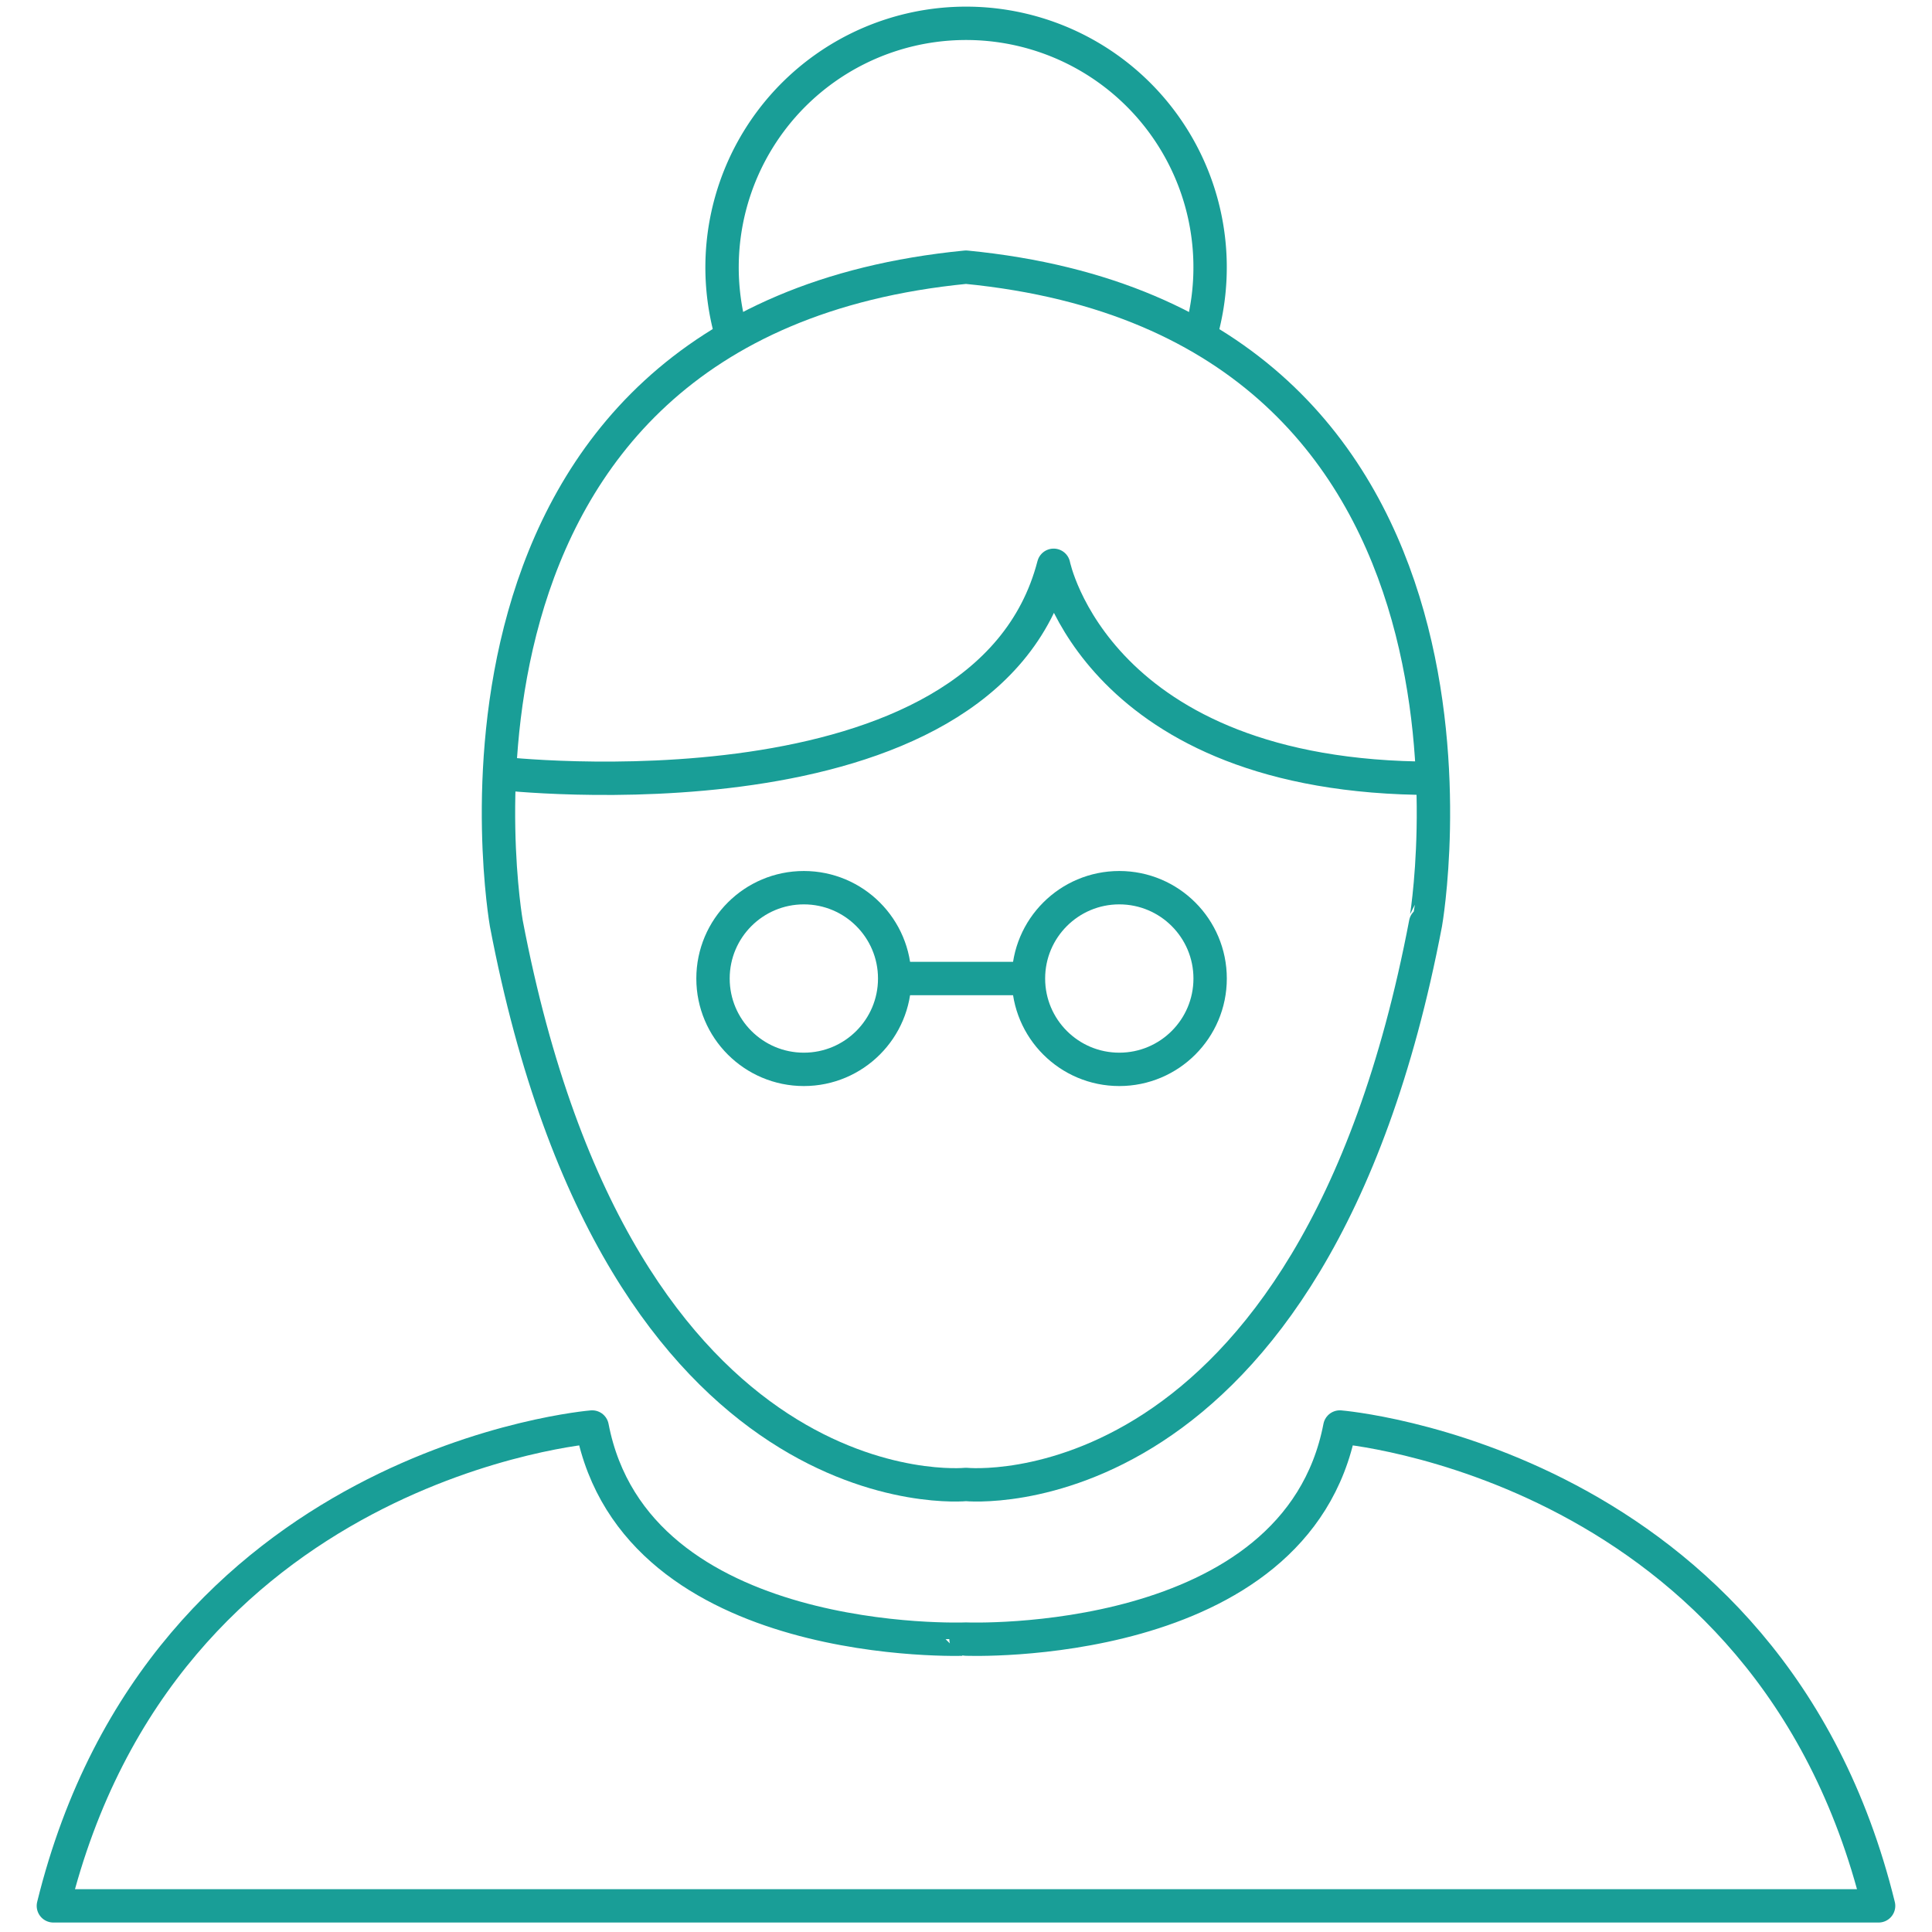 <svg id="Capa_1" data-name="Capa 1" xmlns="http://www.w3.org/2000/svg" viewBox="0 0 717.38 717.38"><defs><style>.cls-1{fill:none;stroke:#199e97;stroke-linejoin:round;stroke-width:12.39px;}</style></defs><g id="Grupo_19" data-name="Grupo 19"><path id="Trazado_46" data-name="Trazado 46" class="cls-1" d="M358.68,99.2C148.74,119.71,188,342.84,188,342.84,230.23,564.32,358.68,551.2,358.68,551.2s128.46,13.12,170.66-208.36C529.35,342.83,568.63,119.71,358.68,99.2Z"/><path id="Trazado_47" data-name="Trazado 47" class="cls-1" d="M497.5,529.87c-16.12,83.67-138.81,78.75-138.81,78.75S236,613.55,219.88,529.87c0,0-159.45,12.92-200.06,177.8H697.55C657,542.79,497.5,529.87,497.5,529.87Z"/></g><path class="cls-1" d="M185.46,287.13S365.82,308,391.23,209.9c0,0,15.88,79.09,140.76,79.09"/><path class="cls-1" d="M271.87,125.1a90.61,90.61,0,1,1,173.7,0"/><circle class="cls-1" cx="298.48" cy="363.34" r="33.73"/><circle class="cls-1" cx="415.61" cy="363.34" r="33.73"/><line class="cls-1" x1="332.21" y1="363.34" x2="381.88" y2="363.34"/></svg>